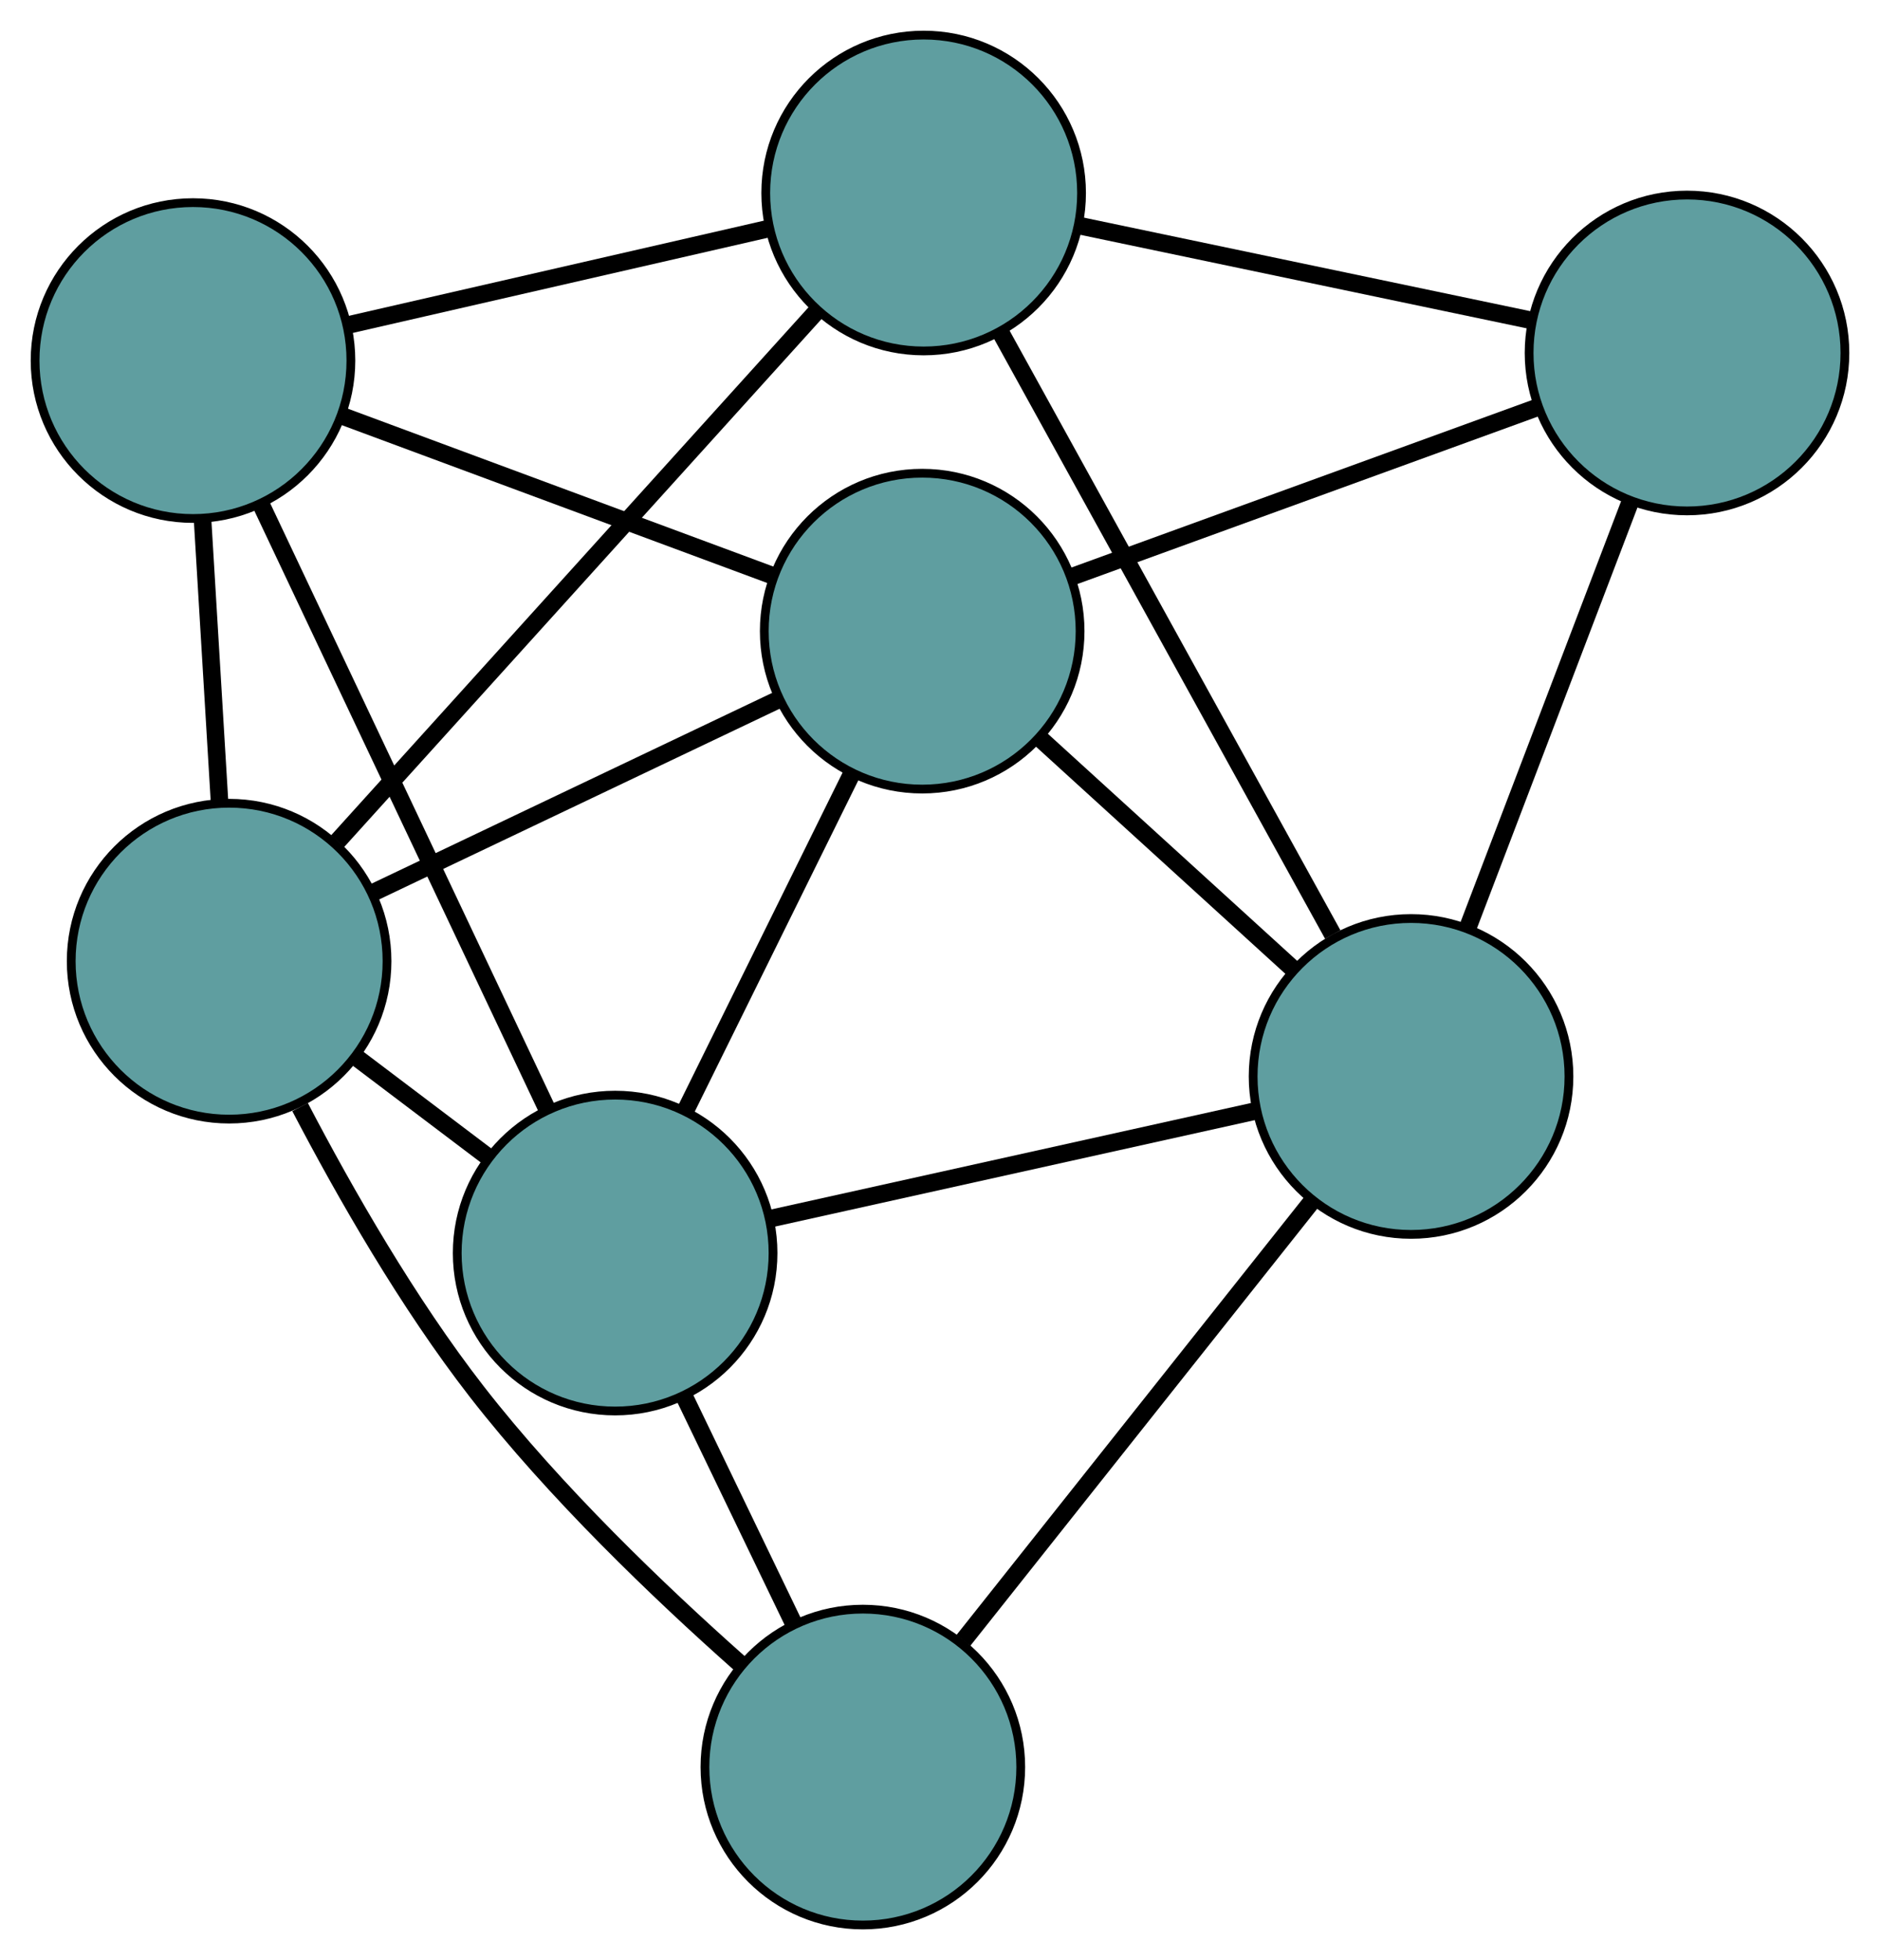 <?xml version="1.0" encoding="UTF-8" standalone="no"?>
<!DOCTYPE svg PUBLIC "-//W3C//DTD SVG 1.1//EN"
 "http://www.w3.org/Graphics/SVG/1.1/DTD/svg11.dtd">
<!-- Generated by graphviz version 2.36.0 (20140111.2315)
 -->
<!-- Title: G Pages: 1 -->
<svg width="100%" height="100%"
 viewBox="0.00 0.00 214.31 223.41" xmlns="http://www.w3.org/2000/svg" xmlns:xlink="http://www.w3.org/1999/xlink">
<g id="graph0" class="graph" transform="scale(1 1) rotate(0) translate(4 219.407)">
<title>G</title>
<!-- 0 -->
<g id="node1" class="node"><title>0</title>
<ellipse fill="cadetblue" stroke="black" cx="94.36" cy="-18" rx="18" ry="18"/>
</g>
<!-- 3 -->
<g id="node4" class="node"><title>3</title>
<ellipse fill="cadetblue" stroke="black" cx="22.118" cy="-109.854" rx="18" ry="18"/>
</g>
<!-- 0&#45;&#45;3 -->
<g id="edge1" class="edge"><title>0&#45;&#45;3</title>
<path fill="none" stroke="black" stroke-width="2" d="M80.281,-29.847C71.115,-37.983 59.252,-49.342 50.358,-60.782 42.515,-70.871 35.355,-83.367 30.207,-93.225"/>
</g>
<!-- 4 -->
<g id="node5" class="node"><title>4</title>
<ellipse fill="cadetblue" stroke="black" cx="156.852" cy="-96.715" rx="18" ry="18"/>
</g>
<!-- 0&#45;&#45;4 -->
<g id="edge2" class="edge"><title>0&#45;&#45;4</title>
<path fill="none" stroke="black" stroke-width="2" d="M105.822,-32.438C117.097,-46.64 134.212,-68.198 145.463,-82.369"/>
</g>
<!-- 6 -->
<g id="node7" class="node"><title>6</title>
<ellipse fill="cadetblue" stroke="black" cx="66.122" cy="-76.584" rx="18" ry="18"/>
</g>
<!-- 0&#45;&#45;6 -->
<g id="edge3" class="edge"><title>0&#45;&#45;6</title>
<path fill="none" stroke="black" stroke-width="2" d="M86.494,-34.319C82.577,-42.444 77.856,-52.239 73.946,-60.352"/>
</g>
<!-- 1 -->
<g id="node2" class="node"><title>1</title>
<ellipse fill="cadetblue" stroke="black" cx="18" cy="-178.31" rx="18" ry="18"/>
</g>
<!-- 1&#45;&#45;3 -->
<g id="edge4" class="edge"><title>1&#45;&#45;3</title>
<path fill="none" stroke="black" stroke-width="2" d="M19.082,-160.324C19.682,-150.341 20.427,-137.959 21.029,-127.958"/>
</g>
<!-- 5 -->
<g id="node6" class="node"><title>5</title>
<ellipse fill="cadetblue" stroke="black" cx="101.291" cy="-197.407" rx="18" ry="18"/>
</g>
<!-- 1&#45;&#45;5 -->
<g id="edge5" class="edge"><title>1&#45;&#45;5</title>
<path fill="none" stroke="black" stroke-width="2" d="M35.664,-182.36C49.798,-185.601 69.524,-190.124 83.652,-193.363"/>
</g>
<!-- 1&#45;&#45;6 -->
<g id="edge6" class="edge"><title>1&#45;&#45;6</title>
<path fill="none" stroke="black" stroke-width="2" d="M25.732,-161.966C34.712,-142.983 49.438,-111.853 58.41,-92.887"/>
</g>
<!-- 7 -->
<g id="node8" class="node"><title>7</title>
<ellipse fill="cadetblue" stroke="black" cx="101.124" cy="-147.47" rx="18" ry="18"/>
</g>
<!-- 1&#45;&#45;7 -->
<g id="edge7" class="edge"><title>1&#45;&#45;7</title>
<path fill="none" stroke="black" stroke-width="2" d="M35.223,-171.92C49.585,-166.592 69.932,-159.042 84.207,-153.746"/>
</g>
<!-- 2 -->
<g id="node3" class="node"><title>2</title>
<ellipse fill="cadetblue" stroke="black" cx="188.311" cy="-179.175" rx="18" ry="18"/>
</g>
<!-- 2&#45;&#45;4 -->
<g id="edge8" class="edge"><title>2&#45;&#45;4</title>
<path fill="none" stroke="black" stroke-width="2" d="M181.793,-162.09C176.393,-147.937 168.759,-127.925 163.362,-113.779"/>
</g>
<!-- 2&#45;&#45;5 -->
<g id="edge9" class="edge"><title>2&#45;&#45;5</title>
<path fill="none" stroke="black" stroke-width="2" d="M170.28,-182.953C155.246,-186.103 133.945,-190.566 119,-193.697"/>
</g>
<!-- 2&#45;&#45;7 -->
<g id="edge10" class="edge"><title>2&#45;&#45;7</title>
<path fill="none" stroke="black" stroke-width="2" d="M171.086,-172.911C155.801,-167.353 133.588,-159.275 118.314,-153.721"/>
</g>
<!-- 3&#45;&#45;5 -->
<g id="edge11" class="edge"><title>3&#45;&#45;5</title>
<path fill="none" stroke="black" stroke-width="2" d="M34.489,-123.534C49.362,-139.982 74.172,-167.418 89.007,-183.823"/>
</g>
<!-- 3&#45;&#45;6 -->
<g id="edge12" class="edge"><title>3&#45;&#45;6</title>
<path fill="none" stroke="black" stroke-width="2" d="M36.526,-98.96C41.339,-95.322 46.704,-91.265 51.53,-87.616"/>
</g>
<!-- 3&#45;&#45;7 -->
<g id="edge13" class="edge"><title>3&#45;&#45;7</title>
<path fill="none" stroke="black" stroke-width="2" d="M38.488,-117.648C52.047,-124.104 71.221,-133.233 84.775,-139.686"/>
</g>
<!-- 4&#45;&#45;5 -->
<g id="edge14" class="edge"><title>4&#45;&#45;5</title>
<path fill="none" stroke="black" stroke-width="2" d="M147.925,-112.893C137.495,-131.794 120.353,-162.861 110.012,-181.601"/>
</g>
<!-- 4&#45;&#45;6 -->
<g id="edge15" class="edge"><title>4&#45;&#45;6</title>
<path fill="none" stroke="black" stroke-width="2" d="M138.927,-92.737C122.917,-89.185 99.605,-84.013 83.701,-80.484"/>
</g>
<!-- 4&#45;&#45;7 -->
<g id="edge16" class="edge"><title>4&#45;&#45;7</title>
<path fill="none" stroke="black" stroke-width="2" d="M143.362,-109.001C134.6,-116.981 123.227,-127.339 114.49,-135.296"/>
</g>
<!-- 6&#45;&#45;7 -->
<g id="edge17" class="edge"><title>6&#45;&#45;7</title>
<path fill="none" stroke="black" stroke-width="2" d="M74.24,-93.025C79.895,-104.476 87.405,-119.686 93.05,-131.118"/>
</g>
</g>
</svg>

